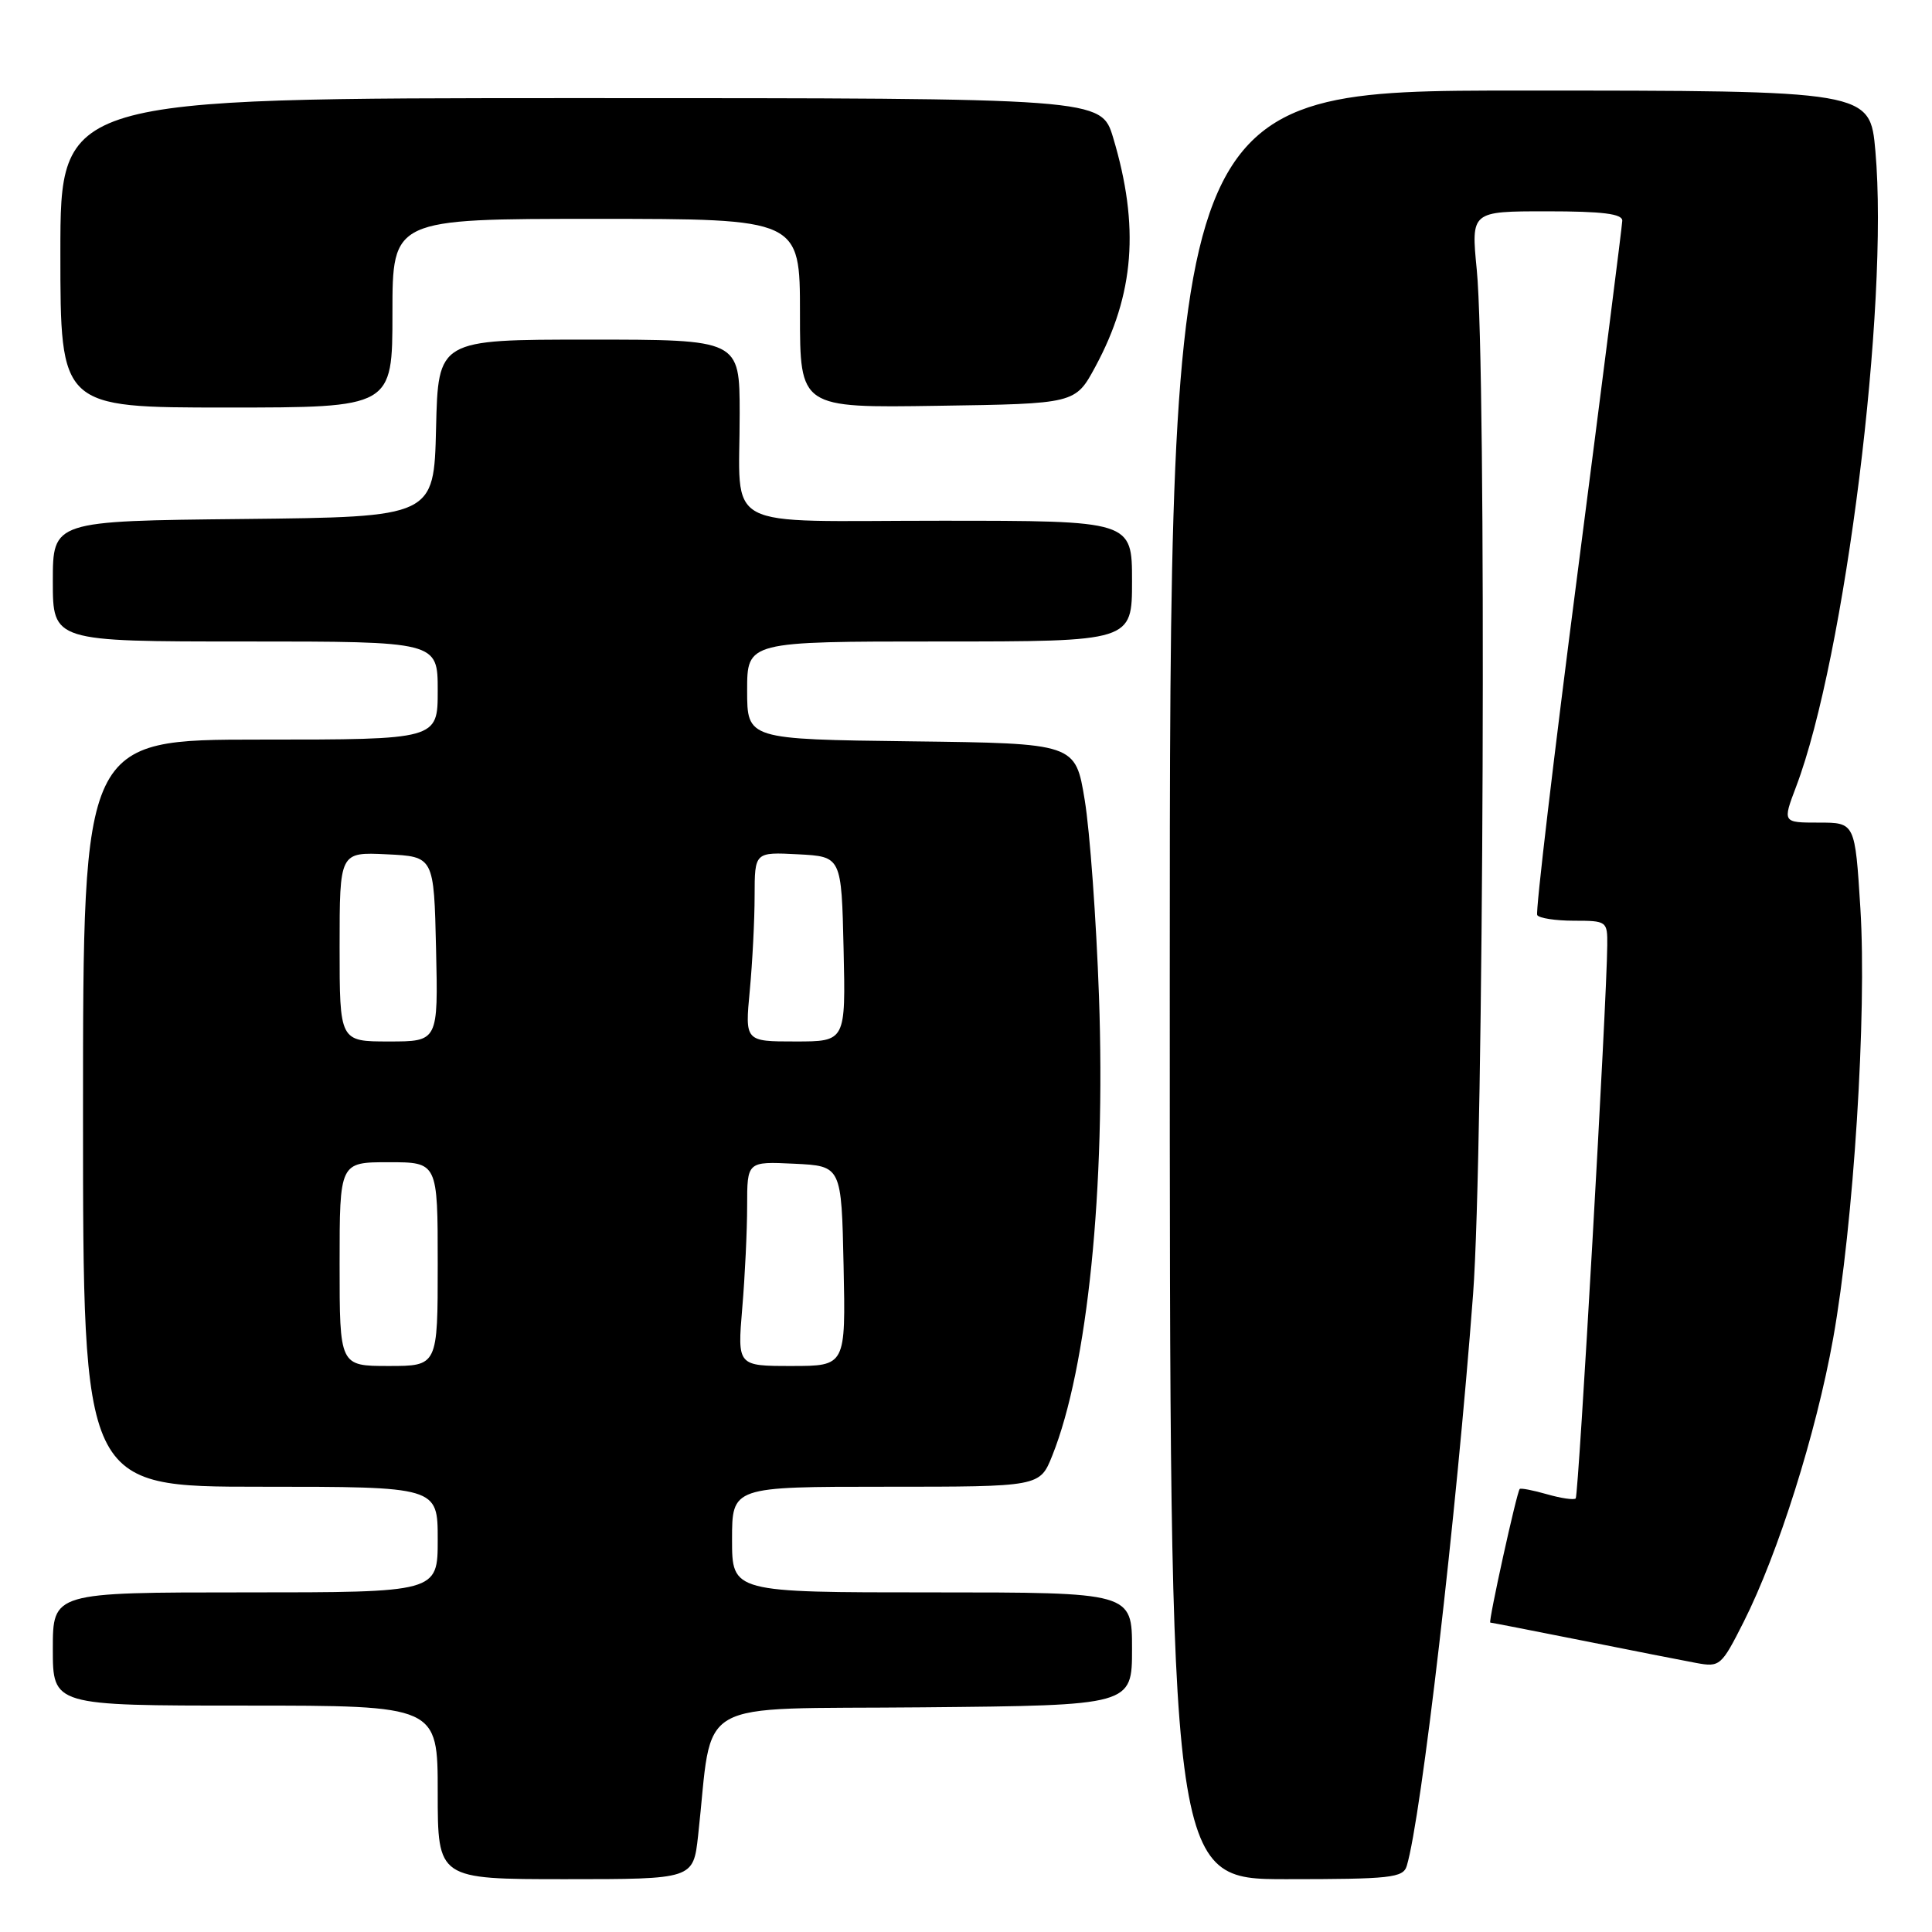 <?xml version="1.0" encoding="UTF-8" standalone="no"?>
<!DOCTYPE svg PUBLIC "-//W3C//DTD SVG 1.1//EN" "http://www.w3.org/Graphics/SVG/1.1/DTD/svg11.dtd" >
<svg xmlns="http://www.w3.org/2000/svg" xmlns:xlink="http://www.w3.org/1999/xlink" version="1.1" viewBox="0 0 256 256">
 <g >
 <path fill="currentColor"
d=" M 92.50 243.25 C 94.57 224.63 91.24 226.53 122.26 226.23 C 150.00 225.97 150.00 225.97 150.00 218.48 C 150.00 211.00 150.00 211.00 123.50 211.00 C 97.00 211.00 97.00 211.00 97.00 204.00 C 97.00 197.00 97.00 197.00 117.39 197.00 C 137.78 197.00 137.78 197.00 139.43 192.88 C 144.11 181.19 146.52 157.51 145.62 132.00 C 145.26 121.83 144.41 110.12 143.73 106.00 C 142.50 98.50 142.50 98.50 120.75 98.23 C 99.00 97.96 99.00 97.96 99.00 91.48 C 99.00 85.00 99.00 85.00 124.50 85.00 C 150.00 85.00 150.00 85.00 150.00 77.00 C 150.00 69.00 150.00 69.00 124.62 69.00 C 95.03 69.00 98.04 70.61 98.01 54.75 C 98.00 45.00 98.00 45.00 78.03 45.00 C 58.06 45.00 58.06 45.00 57.78 56.75 C 57.50 68.50 57.50 68.50 32.25 68.77 C 7.00 69.03 7.00 69.03 7.00 77.02 C 7.00 85.00 7.00 85.00 32.50 85.00 C 58.00 85.00 58.00 85.00 58.00 91.50 C 58.00 98.00 58.00 98.00 34.50 98.00 C 11.00 98.00 11.00 98.00 11.00 147.50 C 11.00 197.00 11.00 197.00 34.50 197.00 C 58.00 197.00 58.00 197.00 58.00 204.00 C 58.00 211.00 58.00 211.00 32.50 211.00 C 7.00 211.00 7.00 211.00 7.00 218.50 C 7.00 226.00 7.00 226.00 32.50 226.00 C 58.00 226.00 58.00 226.00 58.00 237.50 C 58.00 249.00 58.00 249.00 74.93 249.00 C 91.86 249.00 91.86 249.00 92.50 243.25 Z  M 186.40 247.25 C 188.33 240.88 192.99 200.73 195.19 171.50 C 196.61 152.67 196.98 48.91 195.68 35.75 C 194.92 28.00 194.92 28.00 204.96 28.00 C 212.35 28.00 214.99 28.33 214.96 29.25 C 214.94 29.94 212.29 50.75 209.09 75.50 C 205.88 100.25 203.45 120.84 203.69 121.25 C 203.92 121.66 206.12 122.00 208.56 122.00 C 212.91 122.00 213.00 122.07 212.97 125.25 C 212.92 132.64 209.17 198.16 208.79 198.55 C 208.56 198.78 206.85 198.53 205.00 198.00 C 203.15 197.47 201.51 197.15 201.37 197.30 C 200.98 197.69 197.17 215.00 197.47 215.00 C 197.61 215.00 203.07 216.07 209.61 217.37 C 216.15 218.68 222.96 220.02 224.75 220.35 C 227.90 220.93 228.09 220.76 231.05 214.90 C 235.61 205.86 240.65 189.91 242.90 177.36 C 245.61 162.22 247.38 134.31 246.51 120.36 C 245.80 109.00 245.80 109.00 241.00 109.00 C 236.19 109.00 236.19 109.00 237.99 104.25 C 244.48 87.14 250.31 40.44 248.50 20.03 C 247.79 12.00 247.79 12.00 201.40 12.00 C 155.00 12.00 155.00 12.00 155.00 130.50 C 155.00 249.00 155.00 249.00 170.43 249.00 C 184.26 249.00 185.92 248.82 186.40 247.25 Z  M 52.00 41.50 C 52.00 29.00 52.00 29.00 79.00 29.00 C 106.00 29.00 106.00 29.00 106.00 41.52 C 106.00 54.05 106.00 54.05 124.25 53.77 C 142.49 53.50 142.49 53.50 145.14 48.59 C 150.32 39.00 151.02 29.99 147.50 18.25 C 145.92 13.00 145.92 13.00 76.96 13.00 C 8.00 13.00 8.00 13.00 8.00 33.50 C 8.00 54.00 8.00 54.00 30.00 54.00 C 52.00 54.00 52.00 54.00 52.00 41.50 Z  M 45.00 167.50 C 45.00 154.00 45.00 154.00 51.50 154.00 C 58.00 154.00 58.00 154.00 58.00 167.50 C 58.00 181.00 58.00 181.00 51.50 181.00 C 45.00 181.00 45.00 181.00 45.00 167.50 Z  M 98.35 173.35 C 98.71 169.14 99.00 163.04 99.00 159.80 C 99.00 153.90 99.00 153.90 105.25 154.20 C 111.50 154.50 111.50 154.50 111.78 167.75 C 112.06 181.00 112.06 181.00 104.88 181.00 C 97.71 181.00 97.71 181.00 98.35 173.35 Z  M 45.00 125.45 C 45.00 112.90 45.00 112.90 51.25 113.20 C 57.50 113.50 57.50 113.50 57.78 125.75 C 58.06 138.00 58.06 138.00 51.53 138.00 C 45.00 138.00 45.00 138.00 45.00 125.45 Z  M 99.35 131.25 C 99.70 127.54 99.99 121.89 99.99 118.70 C 100.00 112.90 100.00 112.90 105.75 113.20 C 111.50 113.50 111.50 113.50 111.78 125.75 C 112.06 138.00 112.06 138.00 105.39 138.00 C 98.71 138.00 98.71 138.00 99.35 131.25 Z "/>
</g>
</svg>